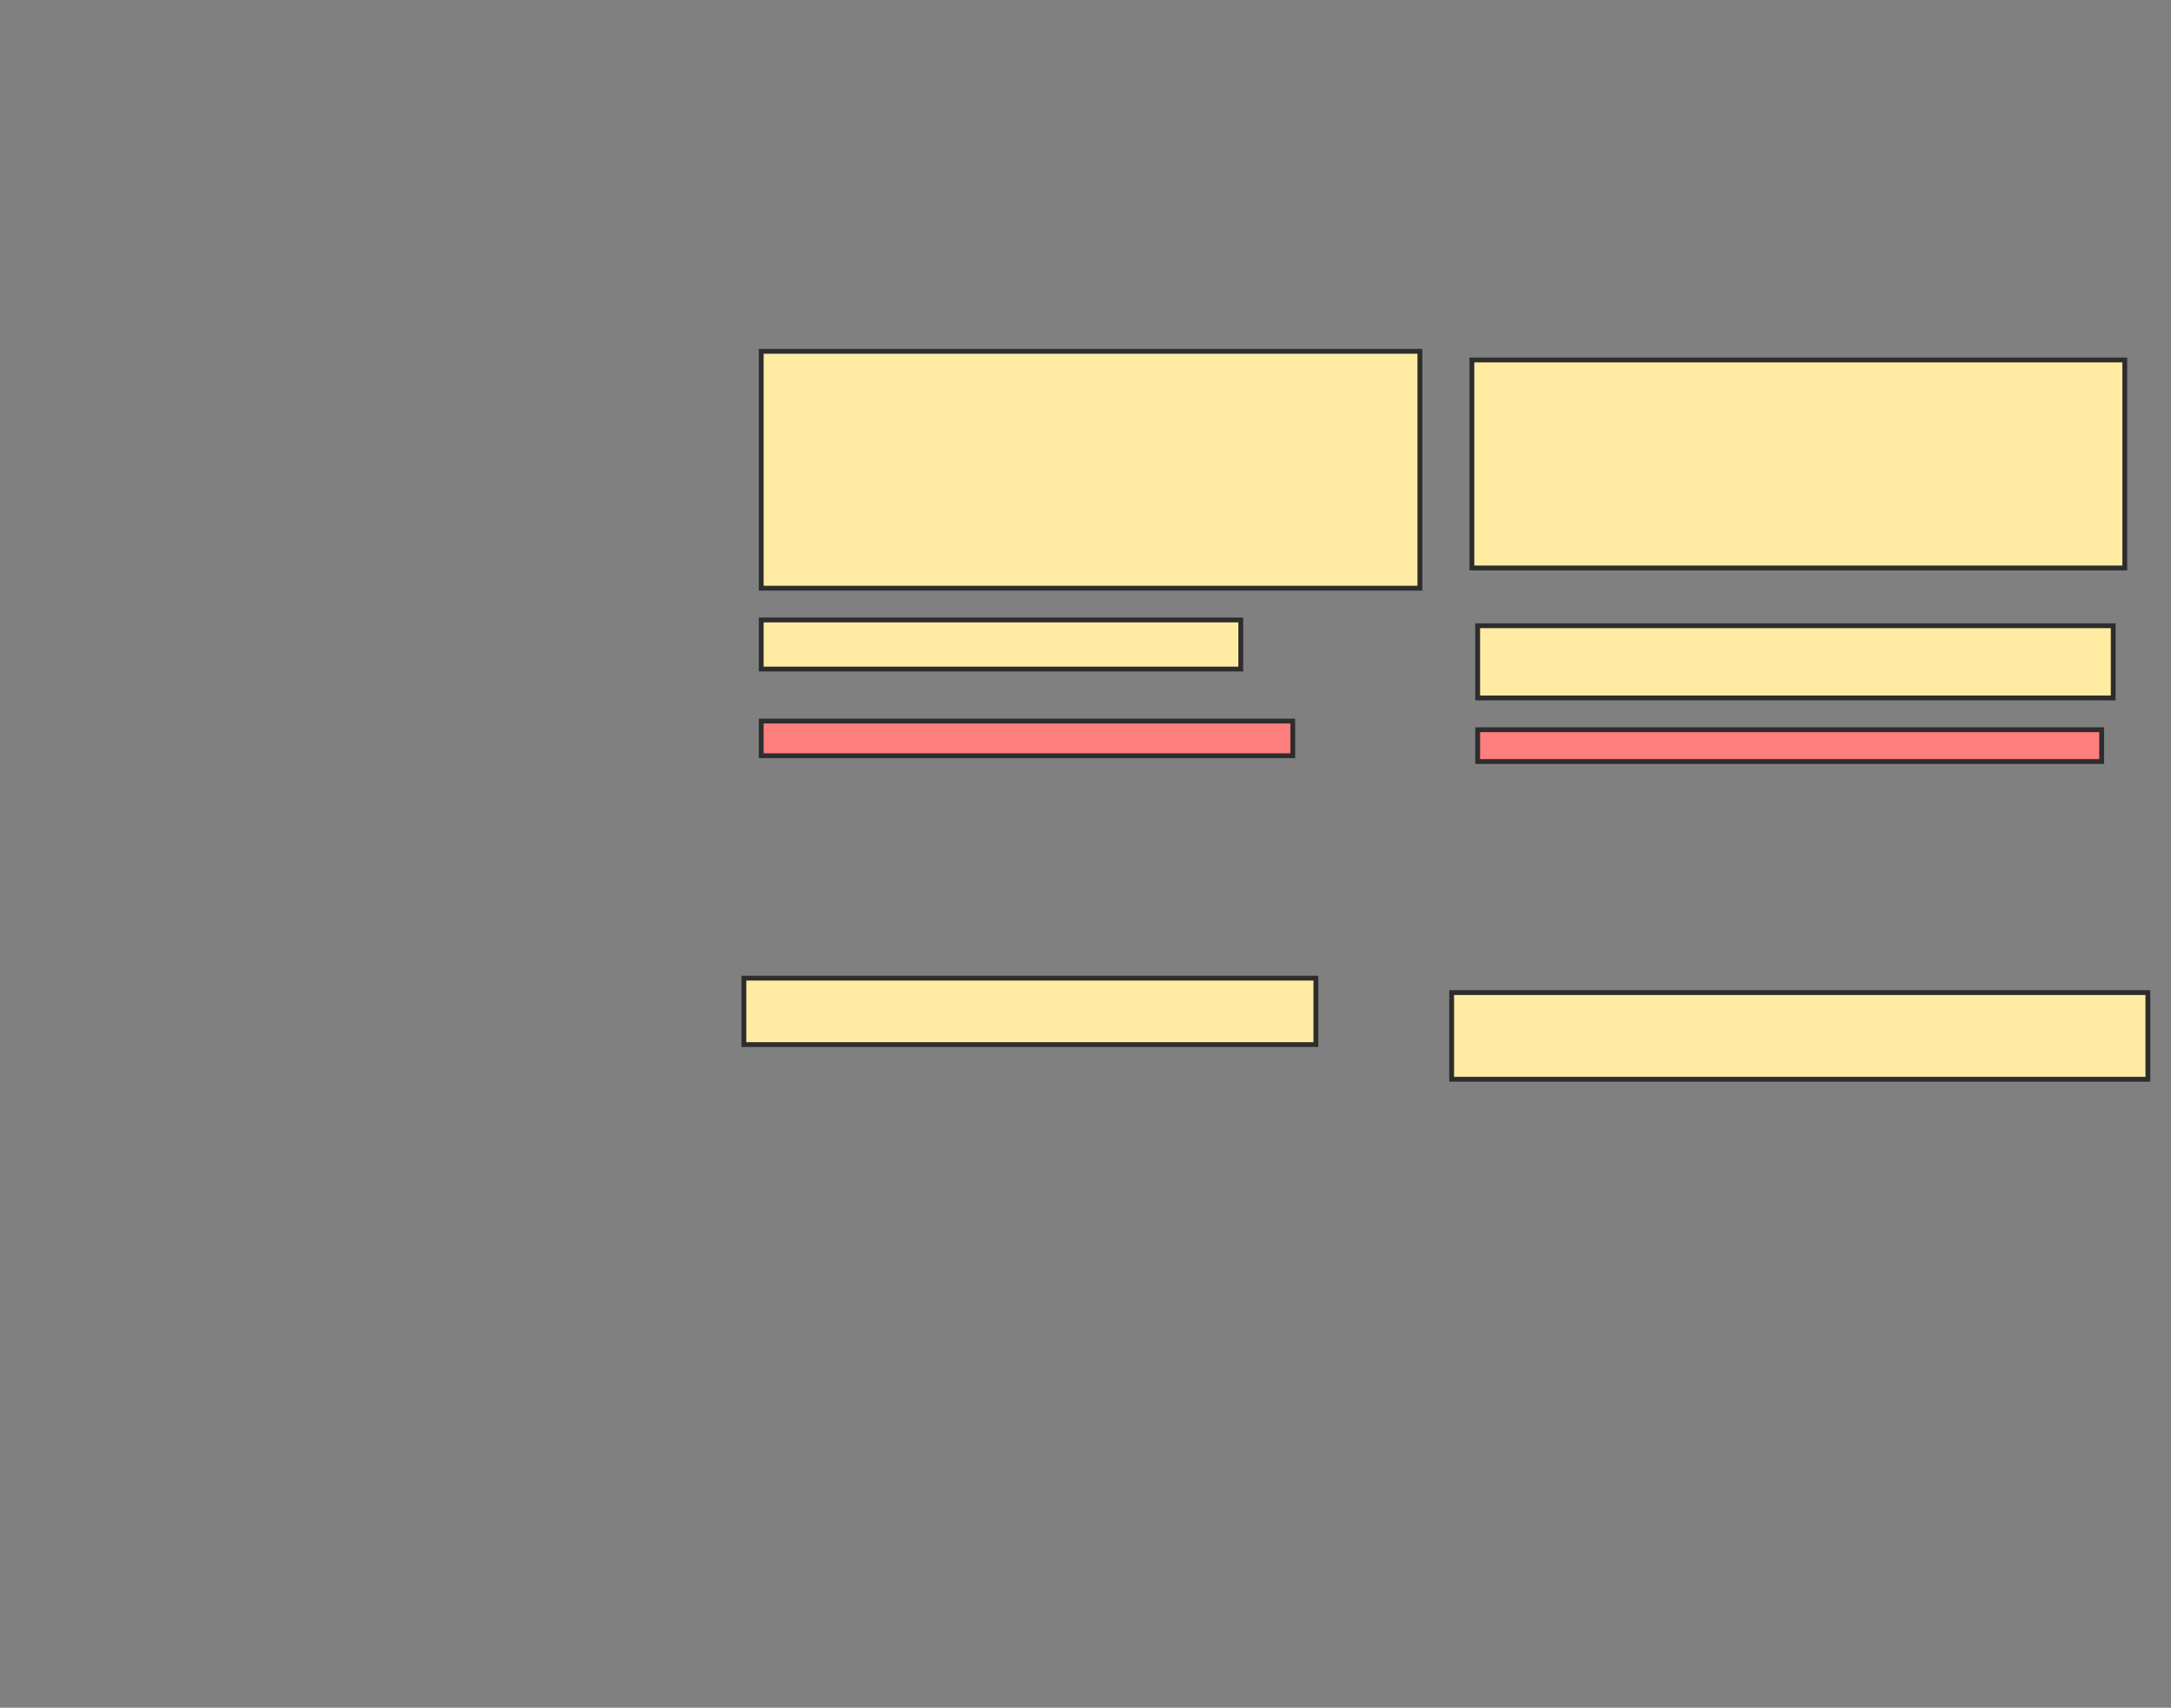 <svg xmlns="http://www.w3.org/2000/svg" width="450" height="354">
 <rect width="100%" height="100%" fill="#808080" stroke="none"/>
 <!-- Created with Image Occlusion Enhanced -->
 <g>
  <title>Labels</title>
 </g>
 <g>
  <title>Masks</title>
  <g id="a350f11d025f42bab7419bcad3a1ec36-ao-1">
   <rect height="49.102" width="136.527" y="72.826" x="157.784" stroke="#2D2D2D" fill="#FFEBA2"/>
   <rect height="43.114" width="135.329" y="74.623" x="305.09" stroke="#2D2D2D" fill="#FFEBA2"/>
  </g>
  <g id="a350f11d025f42bab7419bcad3a1ec36-ao-2">
   <rect height="10.18" width="99.401" y="128.515" x="157.784" stroke="#2D2D2D" fill="#FFEBA2"/>
   <rect height="14.97" width="131.737" y="129.713" x="306.287" stroke="#2D2D2D" fill="#FFEBA2"/>
  </g>
  <g id="a350f11d025f42bab7419bcad3a1ec36-ao-3" class="qshape">
   <rect height="7.186" width="110.18" y="149.473" x="157.784" stroke="#2D2D2D" fill="#FF7E7E" class="qshape"/>
   <rect height="6.587" width="129.341" y="151.269" x="306.287" stroke="#2D2D2D" fill="#FF7E7E" class="qshape"/>
  </g>
  <g id="a350f11d025f42bab7419bcad3a1ec36-ao-4">
   <rect height="13.772" width="118.563" y="202.766" x="154.192" stroke="#2D2D2D" fill="#FFEBA2"/>
   <rect height="17.964" width="144.311" y="205.76" x="300.898" stroke="#2D2D2D" fill="#FFEBA2"/>
  </g>
 </g>
</svg>